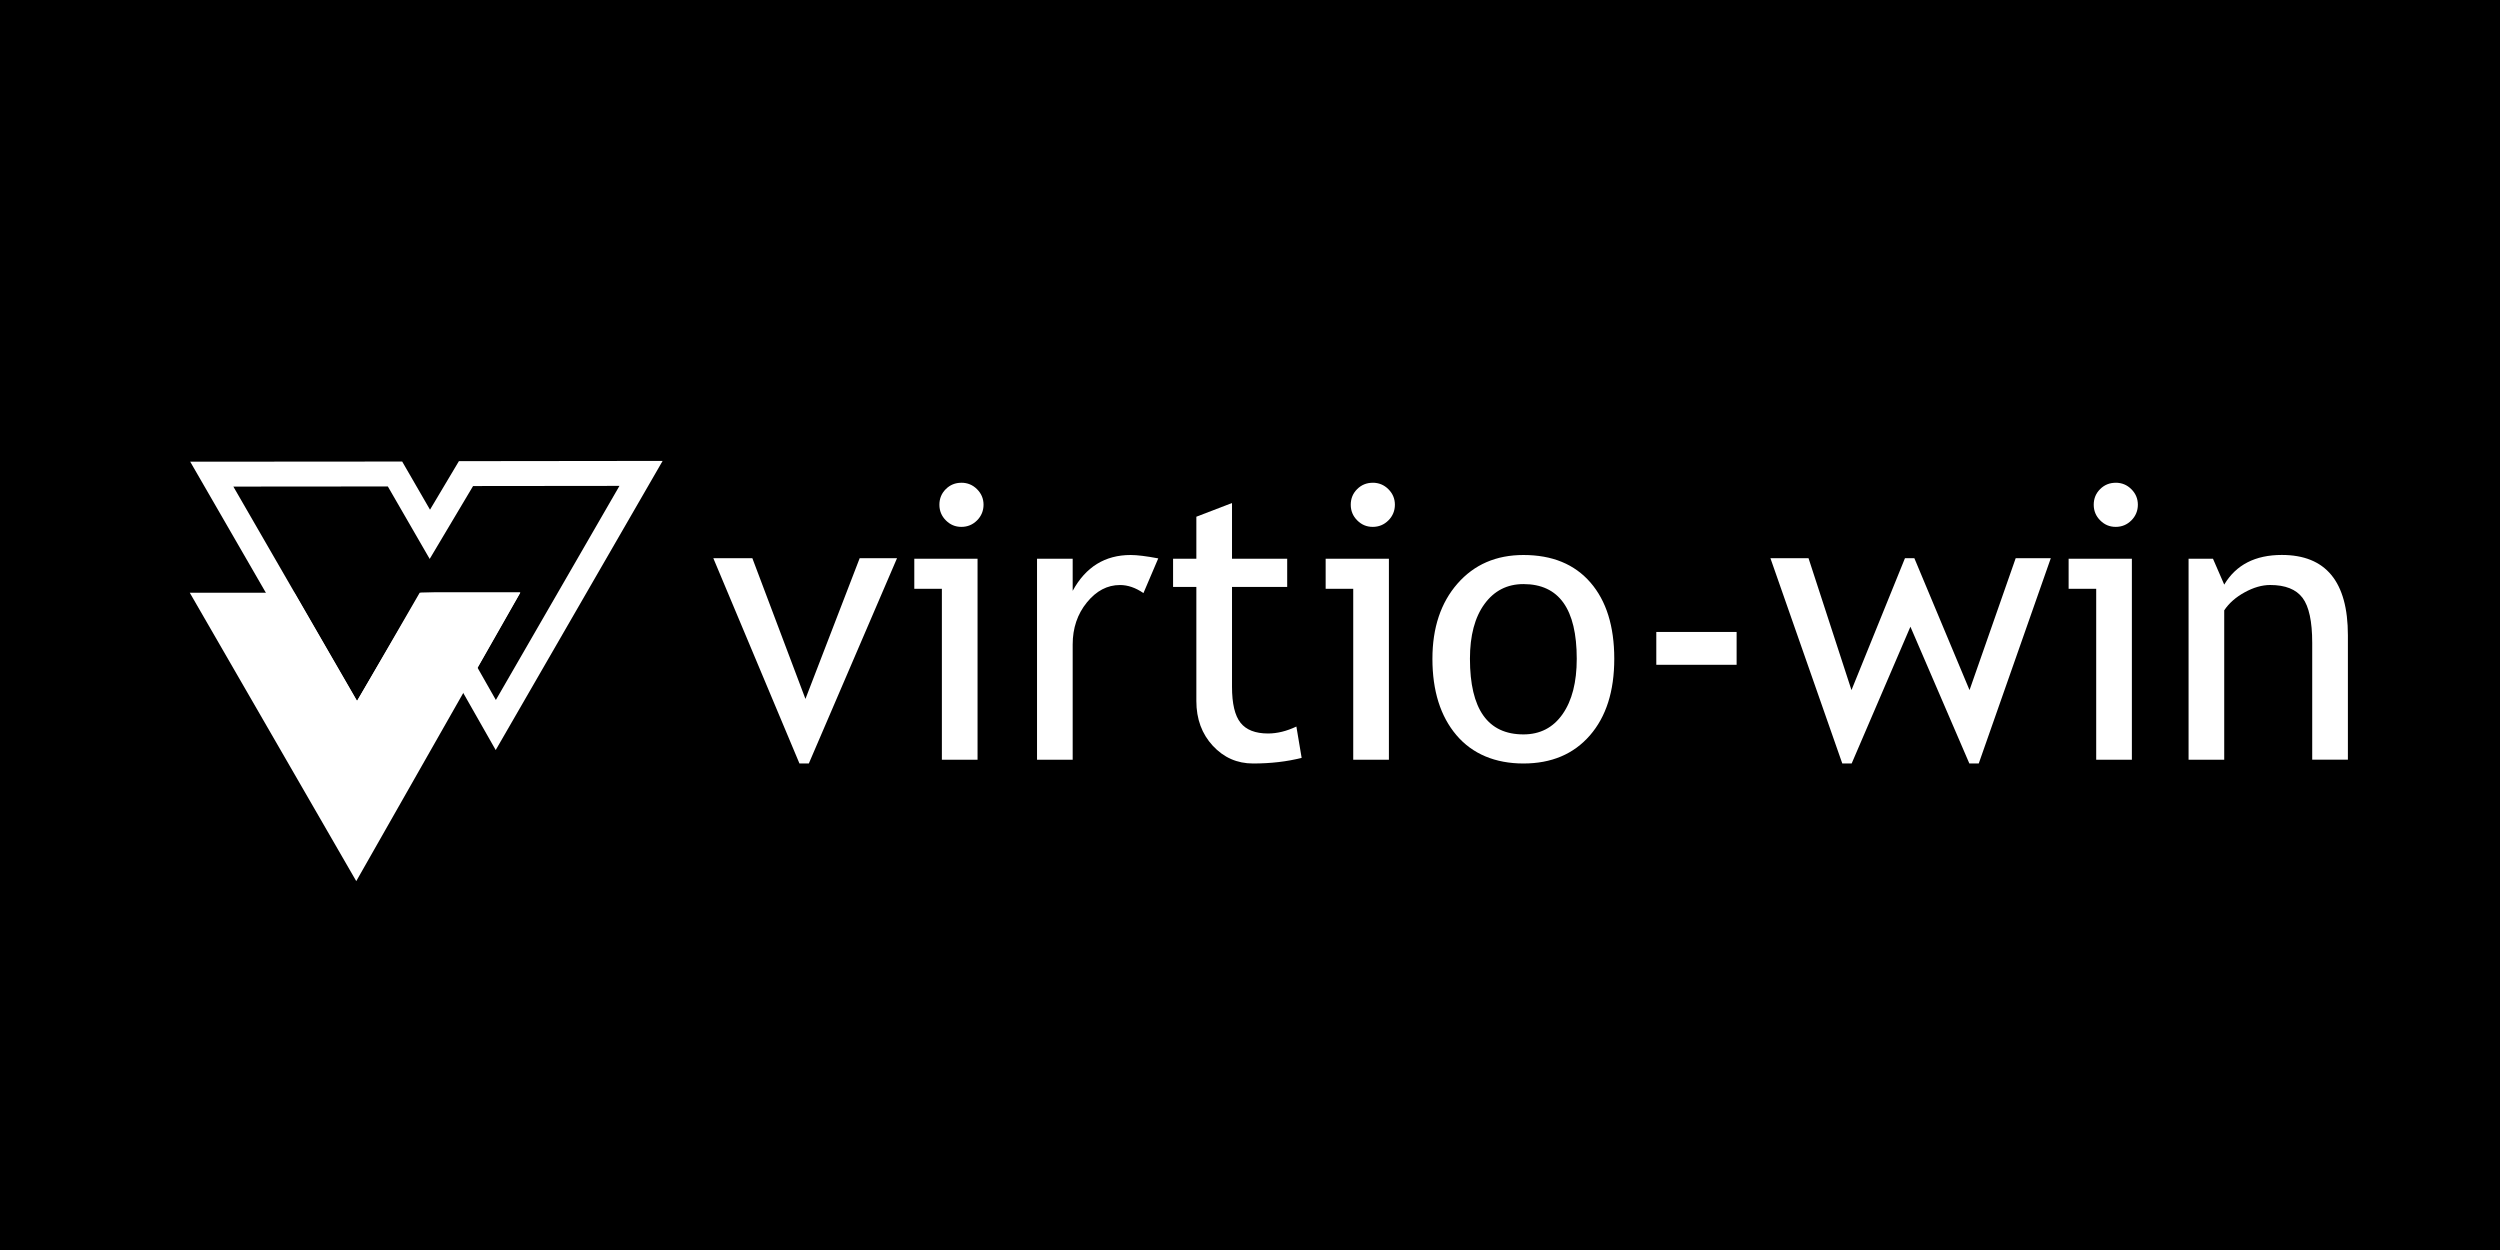 <?xml version="1.0" encoding="UTF-8"?>
<svg id="Layer_1" data-name="Layer 1" xmlns="http://www.w3.org/2000/svg" viewBox="0 0 960 480">
  <defs>
    <style>
      .cls-1 {
        stroke: #fff;
        stroke-miterlimit: 10;
        stroke-width: 9.57px;
      }

      .cls-1, .cls-2 {
        fill: #fff;
      }
    </style>
  </defs>
  <rect y="-.25" width="960" height="480.5"/>
  <g>
    <polygon class="cls-1" points="191.56 232.4 177.84 256.51 136.77 328.73 81.16 232.4 110.28 232.4 137.1 278.84 163.92 232.4 191.56 232.4"/>
    <path class="cls-2" d="m137.1,288.25l-64.06-110.96,81.4-.06,10.68,18.49,11.1-18.64,78.23-.09-64.1,111.03-18-31.67,11-19.33h-16.66l-29.58,51.23Zm-47.5-101.41l47.5,82.28,24.4-41.51,5.37-.15h32.92l-16.44,28.9,7.06,12.43,47.46-82.21-56.21.06-16.66,27.99-16.07-27.83-59.32.05Z"/>
  </g>
  <g>
    <path class="cls-2" d="m310.59,293.18h-3.6l-33.08-78.84h14.99l20.39,54.05,20.83-54.05h14.34l-33.87,78.84Z"/>
    <path class="cls-2" d="m361.68,291.74v-65.65h-10.59v-11.53h24.29v77.18h-13.69Zm7.49-106.37c2.35,0,4.36.83,6.02,2.49,1.66,1.66,2.49,3.64,2.49,5.95s-.83,4.36-2.49,6.02c-1.66,1.66-3.66,2.49-6.02,2.49s-4.29-.83-5.95-2.49-2.49-3.66-2.49-6.02.82-4.35,2.45-5.98c1.63-1.63,3.63-2.45,5.98-2.45Z"/>
    <path class="cls-2" d="m439.08,227.75c-2.98-2.06-5.98-3.1-9.01-3.1-4.85,0-9.09,2.23-12.72,6.7-3.63,4.47-5.44,9.85-5.44,16.14v44.25h-13.69v-77.18h13.69v12.32c5-9.18,12.42-13.76,22.27-13.76,2.45,0,5.98.43,10.59,1.3l-5.69,13.33Z"/>
    <path class="cls-2" d="m459.4,225.37h-8.94v-10.81h8.94v-16.14l13.69-5.26v21.4h21.19v10.81h-21.19v38.34c0,6.49,1.09,11.1,3.28,13.84,2.18,2.74,5.7,4.11,10.56,4.11,3.51,0,7.13-.89,10.88-2.67l2.02,12.03c-5.67,1.44-11.89,2.16-18.66,2.16-6.1,0-11.25-2.27-15.46-6.81-4.2-4.54-6.31-10.27-6.31-17.19v-43.81Z"/>
    <path class="cls-2" d="m519.64,291.74v-65.65h-10.59v-11.53h24.29v77.18h-13.69Zm7.49-106.37c2.35,0,4.36.83,6.02,2.49,1.66,1.66,2.49,3.64,2.49,5.95s-.83,4.36-2.49,6.02c-1.66,1.66-3.66,2.49-6.02,2.49s-4.29-.83-5.95-2.49-2.49-3.66-2.49-6.02.82-4.35,2.45-5.98c1.63-1.63,3.63-2.45,5.98-2.45Z"/>
    <path class="cls-2" d="m550.05,252.97c0-11.91,3.21-21.53,9.62-28.86,6.41-7.33,14.86-10.99,25.33-10.99,11.05,0,19.62,3.52,25.73,10.56,6.1,7.04,9.15,16.8,9.15,29.29s-3.12,22.26-9.37,29.44c-6.25,7.18-14.75,10.77-25.51,10.77s-19.58-3.63-25.73-10.88c-6.15-7.25-9.22-17.03-9.22-29.33Zm14.41,0c0,19.36,6.85,29.04,20.54,29.04,6.39,0,11.4-2.59,15.03-7.78,3.63-5.19,5.44-12.27,5.44-21.26,0-19.12-6.82-28.68-20.47-28.68-6.25,0-11.23,2.55-14.95,7.64-3.72,5.09-5.59,12.11-5.59,21.04Z"/>
    <path class="cls-2" d="m636.02,255.28v-12.61h30.84v12.61h-30.84Z"/>
    <path class="cls-2" d="m759.83,293.18h-3.6l-22.63-52.53-22.56,52.53h-3.6l-27.6-78.84h14.63l16.5,50.66,20.54-50.66h3.6l21.19,50.66,17.73-50.66h13.48l-27.67,78.84Z"/>
    <path class="cls-2" d="m804.94,291.74v-65.65h-10.59v-11.53h24.29v77.18h-13.69Zm7.49-106.37c2.35,0,4.36.83,6.02,2.49,1.66,1.66,2.49,3.64,2.49,5.95s-.83,4.36-2.49,6.02c-1.66,1.66-3.66,2.49-6.02,2.49s-4.29-.83-5.95-2.49-2.49-3.66-2.49-6.02.82-4.35,2.45-5.98c1.63-1.63,3.63-2.45,5.98-2.45Z"/>
    <path class="cls-2" d="m887.89,291.74v-44.9c0-8.22-1.24-13.97-3.71-17.26-2.48-3.29-6.62-4.94-12.43-4.94-3.12,0-6.39.94-9.8,2.81-3.41,1.87-6.03,4.18-7.85,6.92v57.36h-13.69v-77.18h9.37l4.32,9.94c4.52-7.59,11.89-11.39,22.12-11.39,16.91,0,25.37,10.28,25.37,30.84v47.78h-13.69Z"/>
  </g>
</svg>
